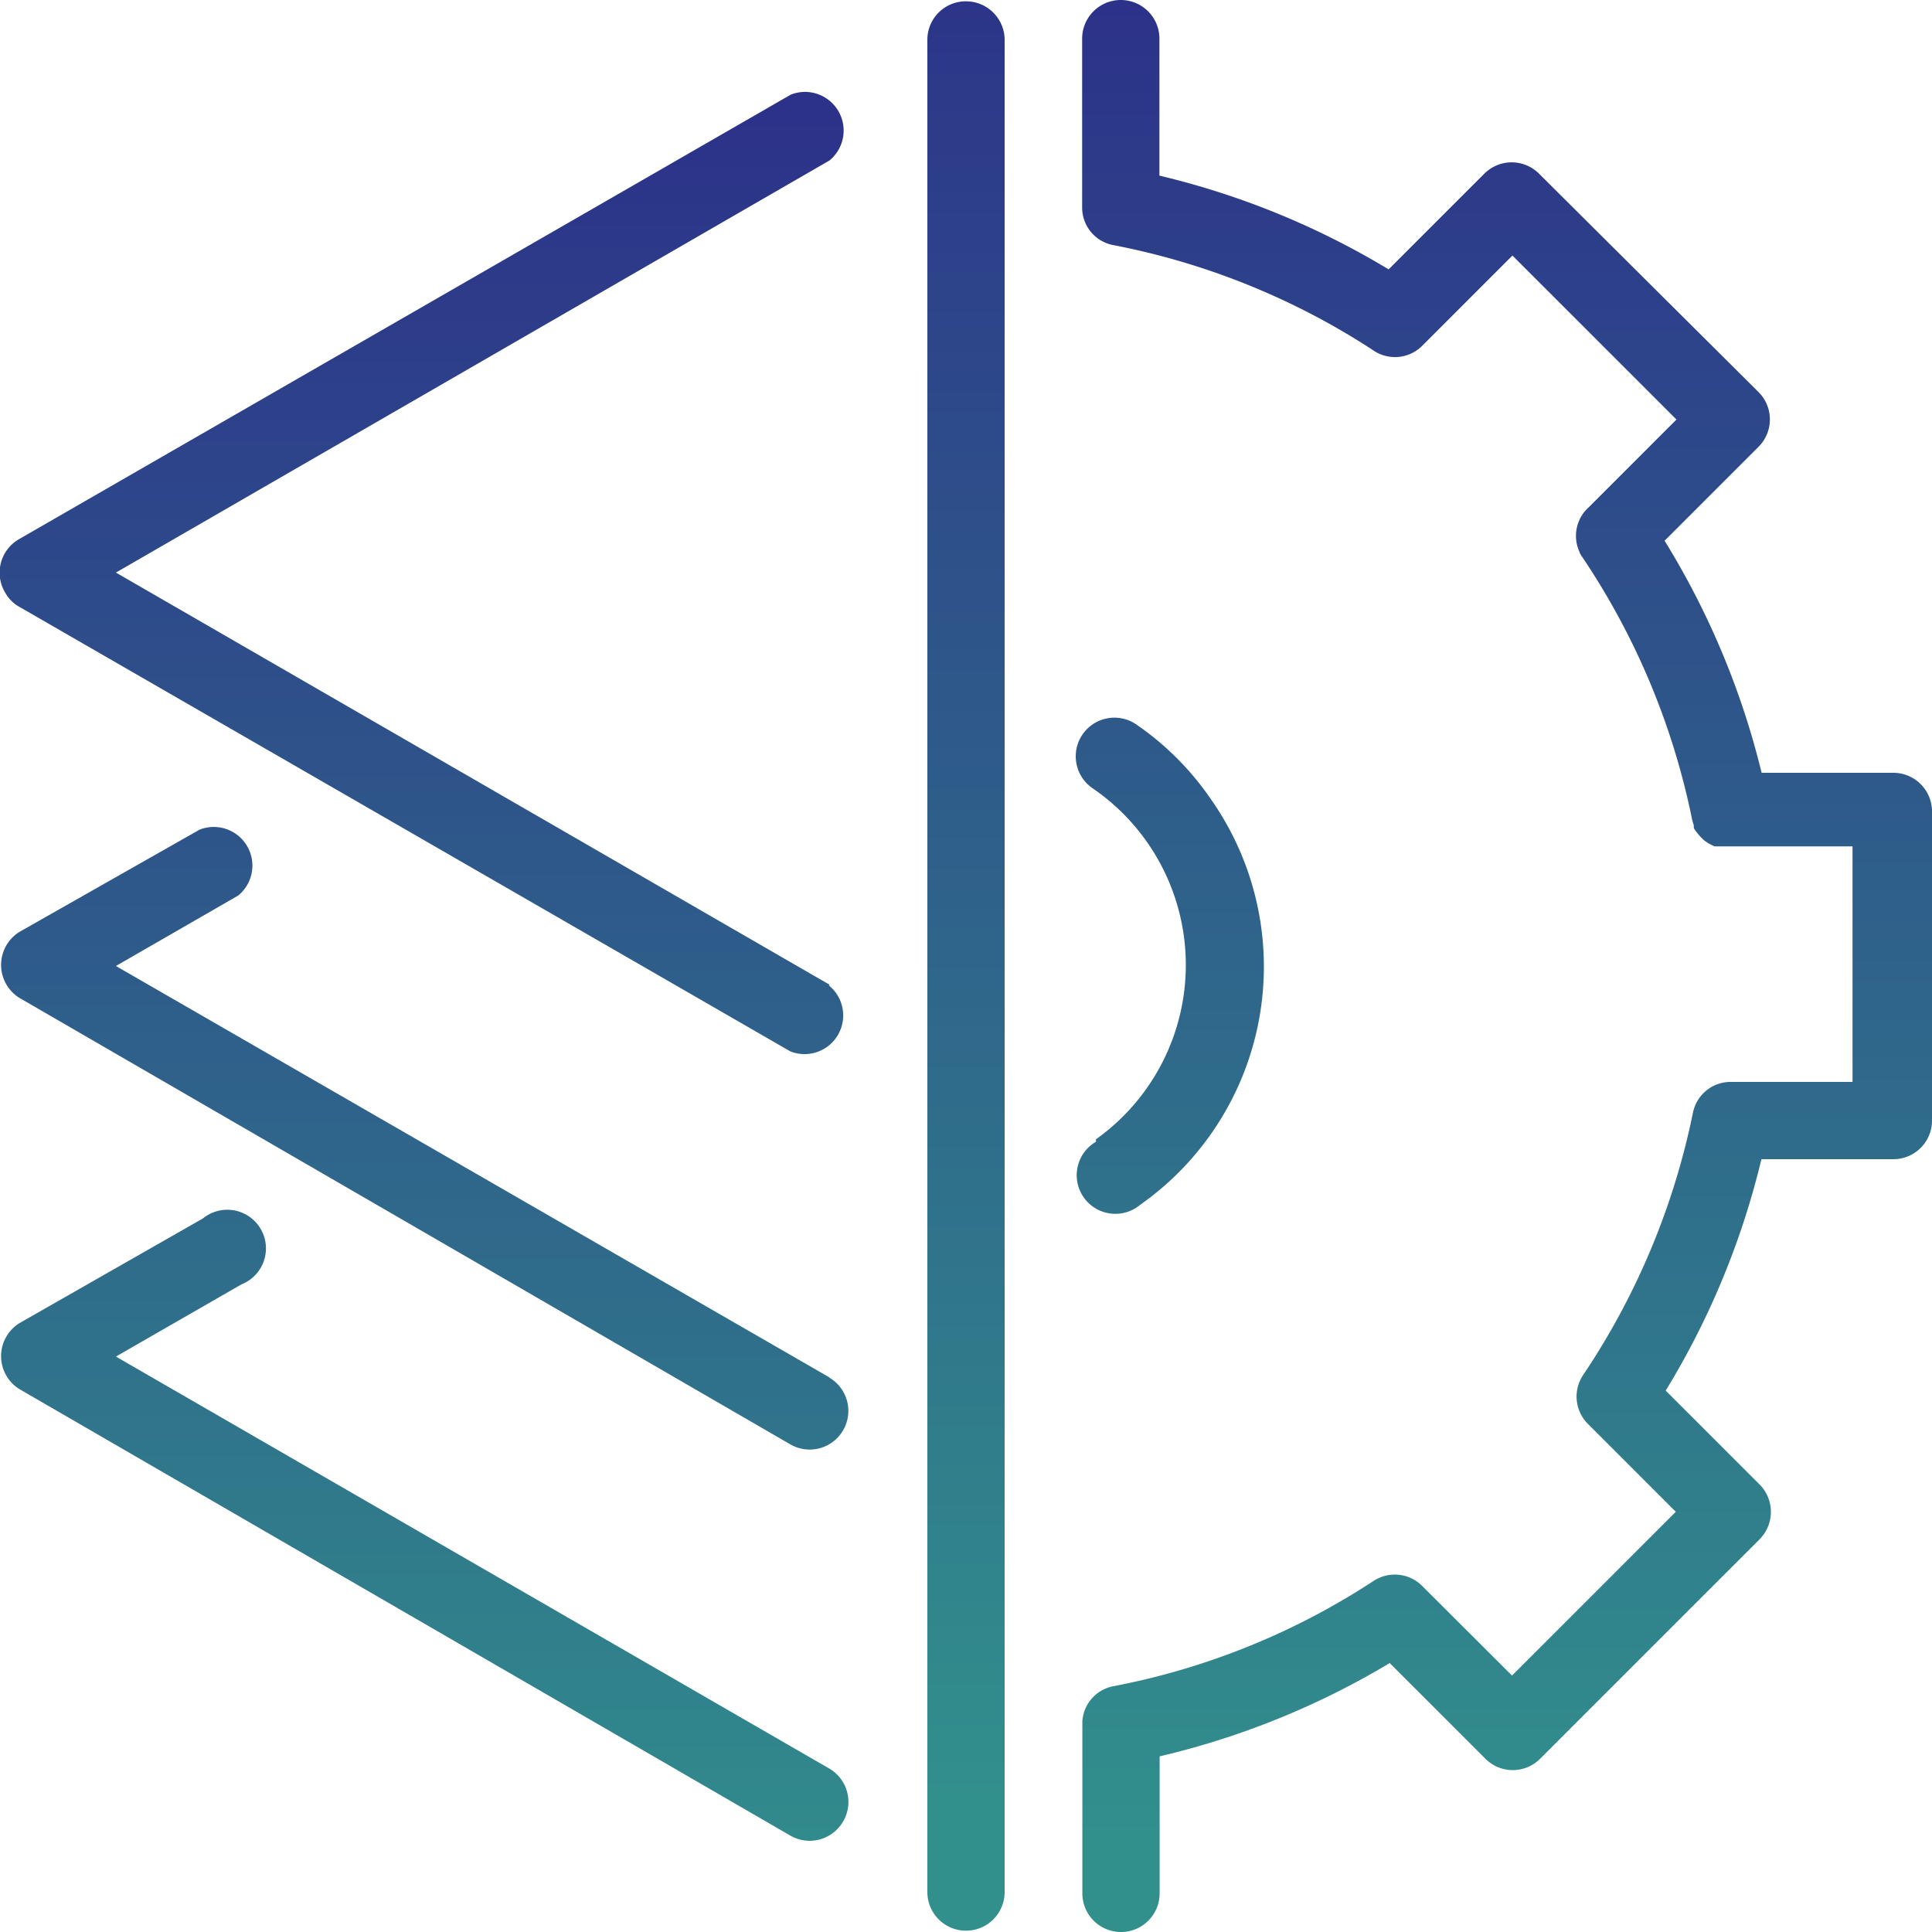 <svg xmlns="http://www.w3.org/2000/svg" xmlns:xlink="http://www.w3.org/1999/xlink" viewBox="0 0 88 88"><defs><linearGradient id="linear-gradient" x1="-21.53" y1="1010.38" x2="-21.53" y2="1009.4" gradientTransform="matrix(3.52, 0, 0, -87.89, 119.79, 88797.83)" gradientUnits="userSpaceOnUse"><stop offset="0" stop-color="#2c2f89"/><stop offset="1" stop-color="#318f8c"/></linearGradient><linearGradient id="linear-gradient-2" x1="-32.49" y1="1012.63" x2="-32.49" y2="1010.69" gradientTransform="matrix(38.66, 0, 0, -44.1, 1275.57, 44659.94)" xlink:href="#linear-gradient"/><linearGradient id="linear-gradient-3" x1="-32.49" y1="1016.81" x2="-32.49" y2="1013.82" gradientTransform="matrix(38.66, 0, 0, -28.63, 1275.47, 29113.65)" xlink:href="#linear-gradient"/><linearGradient id="linear-gradient-4" x1="-32.49" y1="1016.21" x2="-32.49" y2="1013.21" gradientTransform="matrix(38.66, 0, 0, -28.55, 1275.56, 29016.96)" xlink:href="#linear-gradient"/><linearGradient id="linear-gradient-5" x1="-28.66" y1="1018.17" x2="-28.66" y2="1014.35" gradientTransform="matrix(8.6, 0, 0, -22.48, 299.75, 22883.8)" xlink:href="#linear-gradient"/><linearGradient id="linear-gradient-6" x1="-32.5" y1="1010.37" x2="-32.5" y2="1009.4" gradientTransform="matrix(38.71, 0, 0, -88, 1326.68, 88910.81)" xlink:href="#linear-gradient"/></defs><g id="Layer_2" data-name="Layer 2"><g id="Layer_1-2" data-name="Layer 1"><g id="Group_4169" data-name="Group 4169"><path id="Path_9880" data-name="Path 9880" d="M44,.06a1.75,1.75,0,0,0-1.76,1.76h0V86.18a1.76,1.76,0,1,0,3.52,0V1.82A1.76,1.76,0,0,0,44,.06Z" fill="url(#linear-gradient)"/><path id="Path_9881" data-name="Path 9881" d="M37.78,44.85,5.28,26.08,37.78,7.31a1.76,1.76,0,0,0-1.76-3L.88,24.55A1.76,1.76,0,0,0,.24,27a1.64,1.64,0,0,0,.64.64L36,47.89a1.76,1.76,0,0,0,1.76-3Z" fill="url(#linear-gradient-2)"/><path id="Path_9882" data-name="Path 9882" d="M37.78,80.56,5.28,61.79,11,58.5a1.76,1.76,0,1,0-1.76-3h0L.88,60.27a1.77,1.77,0,0,0,0,3L36,83.61a1.76,1.76,0,0,0,2.4-.64h0A1.76,1.76,0,0,0,37.78,80.56Z" fill="url(#linear-gradient-3)"/><path id="Path_9883" data-name="Path 9883" d="M37.78,62.74,5.28,44l5.57-3.21a1.76,1.76,0,0,0-1.76-3L.88,42.45a1.77,1.77,0,0,0,0,3L36,65.79a1.76,1.76,0,0,0,1.76-3.05Z" fill="url(#linear-gradient-4)"/><path id="Path_9884" data-name="Path 9884" d="M49.93,52a1.76,1.76,0,1,0,2,2.88,13.26,13.26,0,0,0,3.23-18.47A13.09,13.09,0,0,0,51.76,33a1.76,1.76,0,1,0-2,2.9h0a9.75,9.75,0,0,1,.15,16Z" fill="url(#linear-gradient-5)"/><path id="Path_9885" data-name="Path 9885" d="M86.24,35.2h-6a36.64,36.64,0,0,0-4.42-10.57l4.28-4.28a1.76,1.76,0,0,0,0-2.49l-10-9.95a1.76,1.76,0,0,0-2.49,0l-4.36,4.36A36.49,36.49,0,0,0,52.81,8V1.76a1.76,1.76,0,0,0-3.52,0V9.44a1.74,1.74,0,0,0,1.45,1.73,33.11,33.11,0,0,1,11.77,4.76,1.75,1.75,0,0,0,2.27-.18l4.11-4.11,7.47,7.47-4,4a1.75,1.75,0,0,0-.43,2,.94.94,0,0,0,.14.26,33.29,33.29,0,0,1,5,11.94h0s0,0,0,0a1.73,1.73,0,0,0,.08.27l0,.1c0,.07.07.13.1.19l.08.1.12.14.1.1a.75.75,0,0,0,.13.11l.13.09.14.07a.69.69,0,0,0,.15.07l.15,0,.15,0,.22,0h5.76V49.28H78.87a1.75,1.75,0,0,0-1.76,1.41,33.37,33.37,0,0,1-5,11.94,1.76,1.76,0,0,0,.22,2.23h0l4,4-7.46,7.46L64.8,72.26A1.76,1.76,0,0,0,62.58,72a32.91,32.91,0,0,1-11.84,4.8A1.74,1.74,0,0,0,49.3,78.4s0,.09,0,.14v7.7a1.76,1.76,0,0,0,3.52,0V80a36.66,36.66,0,0,0,10.48-4.25l4.36,4.36a1.76,1.76,0,0,0,2.49,0h0l10-10a1.77,1.77,0,0,0,0-2.49l-4.28-4.28A36.47,36.47,0,0,0,80.23,52.8h6A1.76,1.76,0,0,0,88,51V37A1.76,1.76,0,0,0,86.24,35.2Z" fill="url(#linear-gradient-6)"/></g></g></g></svg>
